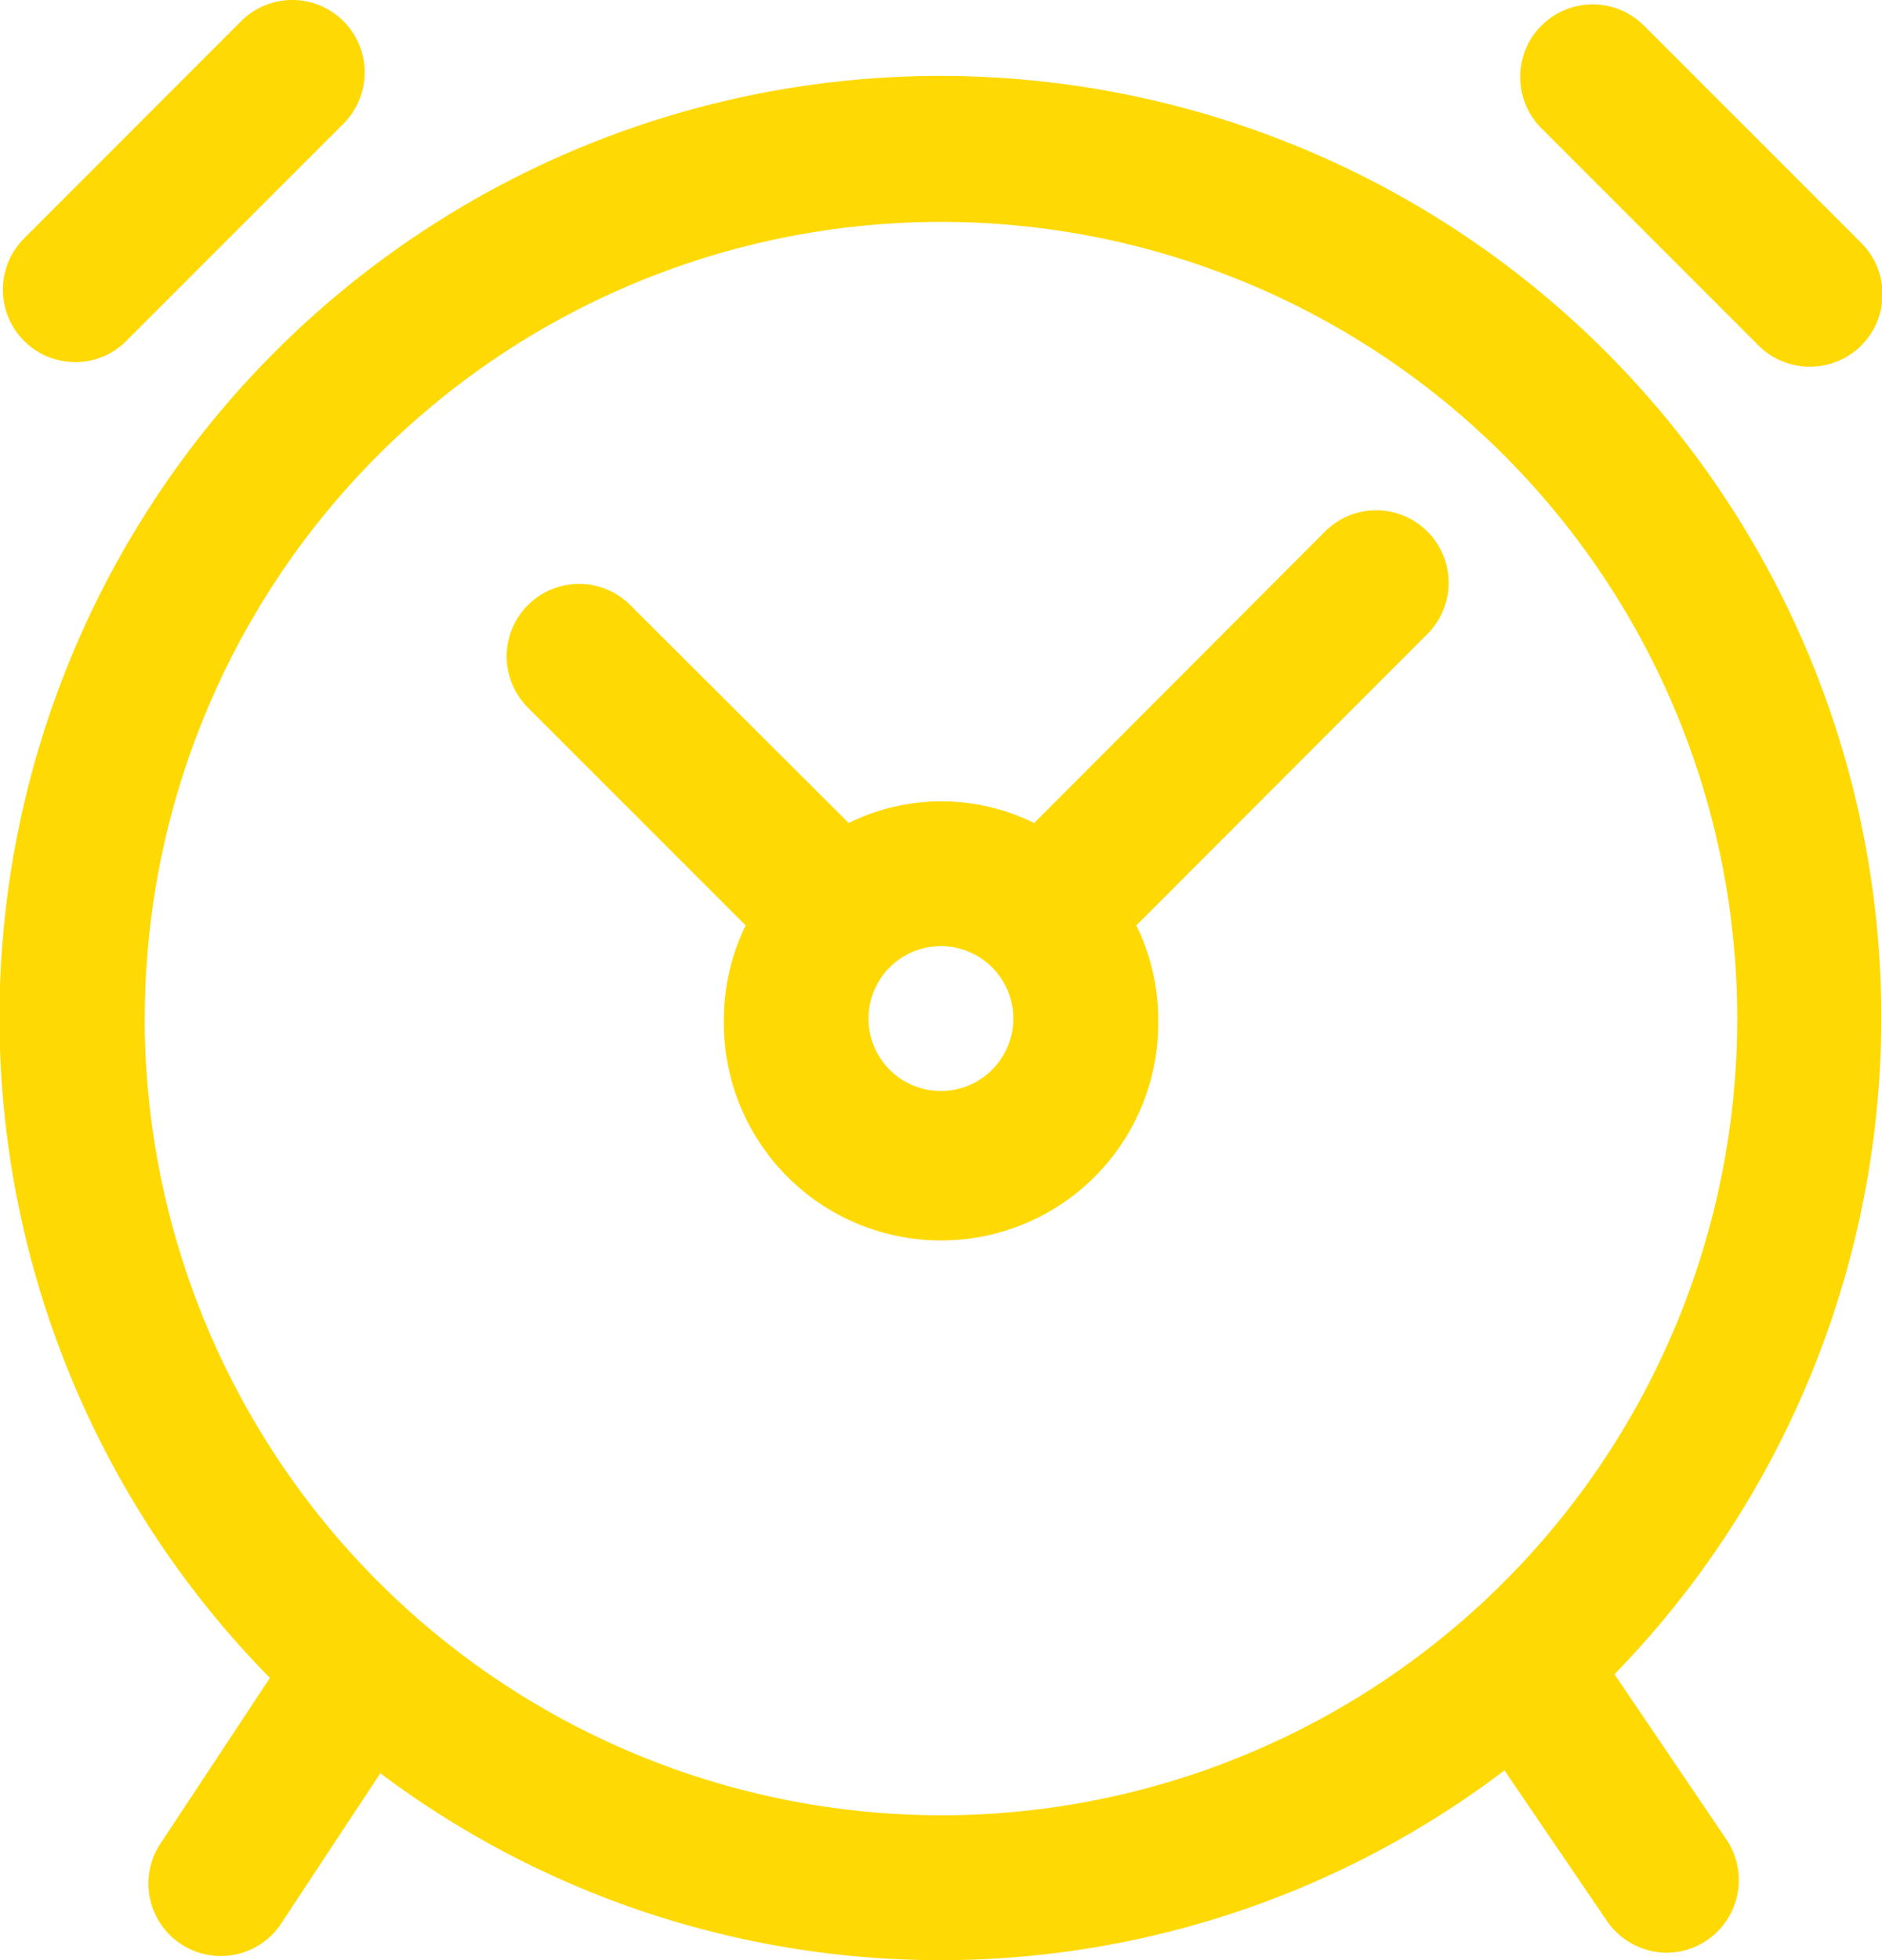 <svg xmlns="http://www.w3.org/2000/svg" viewBox="0 0 190.02 197.79"><defs><style>.cls-1{fill:#ffd904;}</style></defs><title>资源 11</title><g id="图层_2" data-name="图层 2"><g id="图层_1-2" data-name="图层 1"><path class="cls-1" d="M182.71,37a7.29,7.29,0,0,1-5.16-2.14L155.62,12.93A7.3,7.3,0,0,1,166,2.6l21.93,21.92A7.31,7.31,0,0,1,182.71,37ZM7.59,36.54A7.31,7.31,0,0,1,2.42,24.07L24.34,2.14A7.31,7.31,0,0,1,34.68,12.48L12.75,34.4a7.2,7.2,0,0,1-5.16,2.14ZM144,64.09a7.31,7.31,0,1,0-10.34-10.33L104.46,83s0,0,0,.07a21.14,21.14,0,0,0-18.82,0,.16.16,0,0,0,0-.07L63.64,61.06A7.31,7.31,0,0,0,53.3,71.4L75.23,93.32s0,0,.06.05a21.66,21.66,0,0,0-2.2,9.4,21.93,21.93,0,1,0,43.85,0,21.7,21.7,0,0,0-2.21-9.4s0,0,.06-.05L144,64.09Zm-49,46a7.31,7.31,0,1,1,7.31-7.31A7.32,7.32,0,0,1,95,110.09Zm68,58.86a95,95,0,1,0-135.75.36l-11.17,16.9a7.31,7.31,0,0,0,12.19,8.06l10.13-15.34a94.23,94.23,0,0,0,113.5-.29l10.36,15.21a7.36,7.36,0,0,0,6.05,3.19,7.33,7.33,0,0,0,6-11.43L163.05,169ZM14.62,102.77A80.39,80.39,0,1,1,95,183.17a80.48,80.48,0,0,1-80.39-80.4Z"/></g></g></svg>